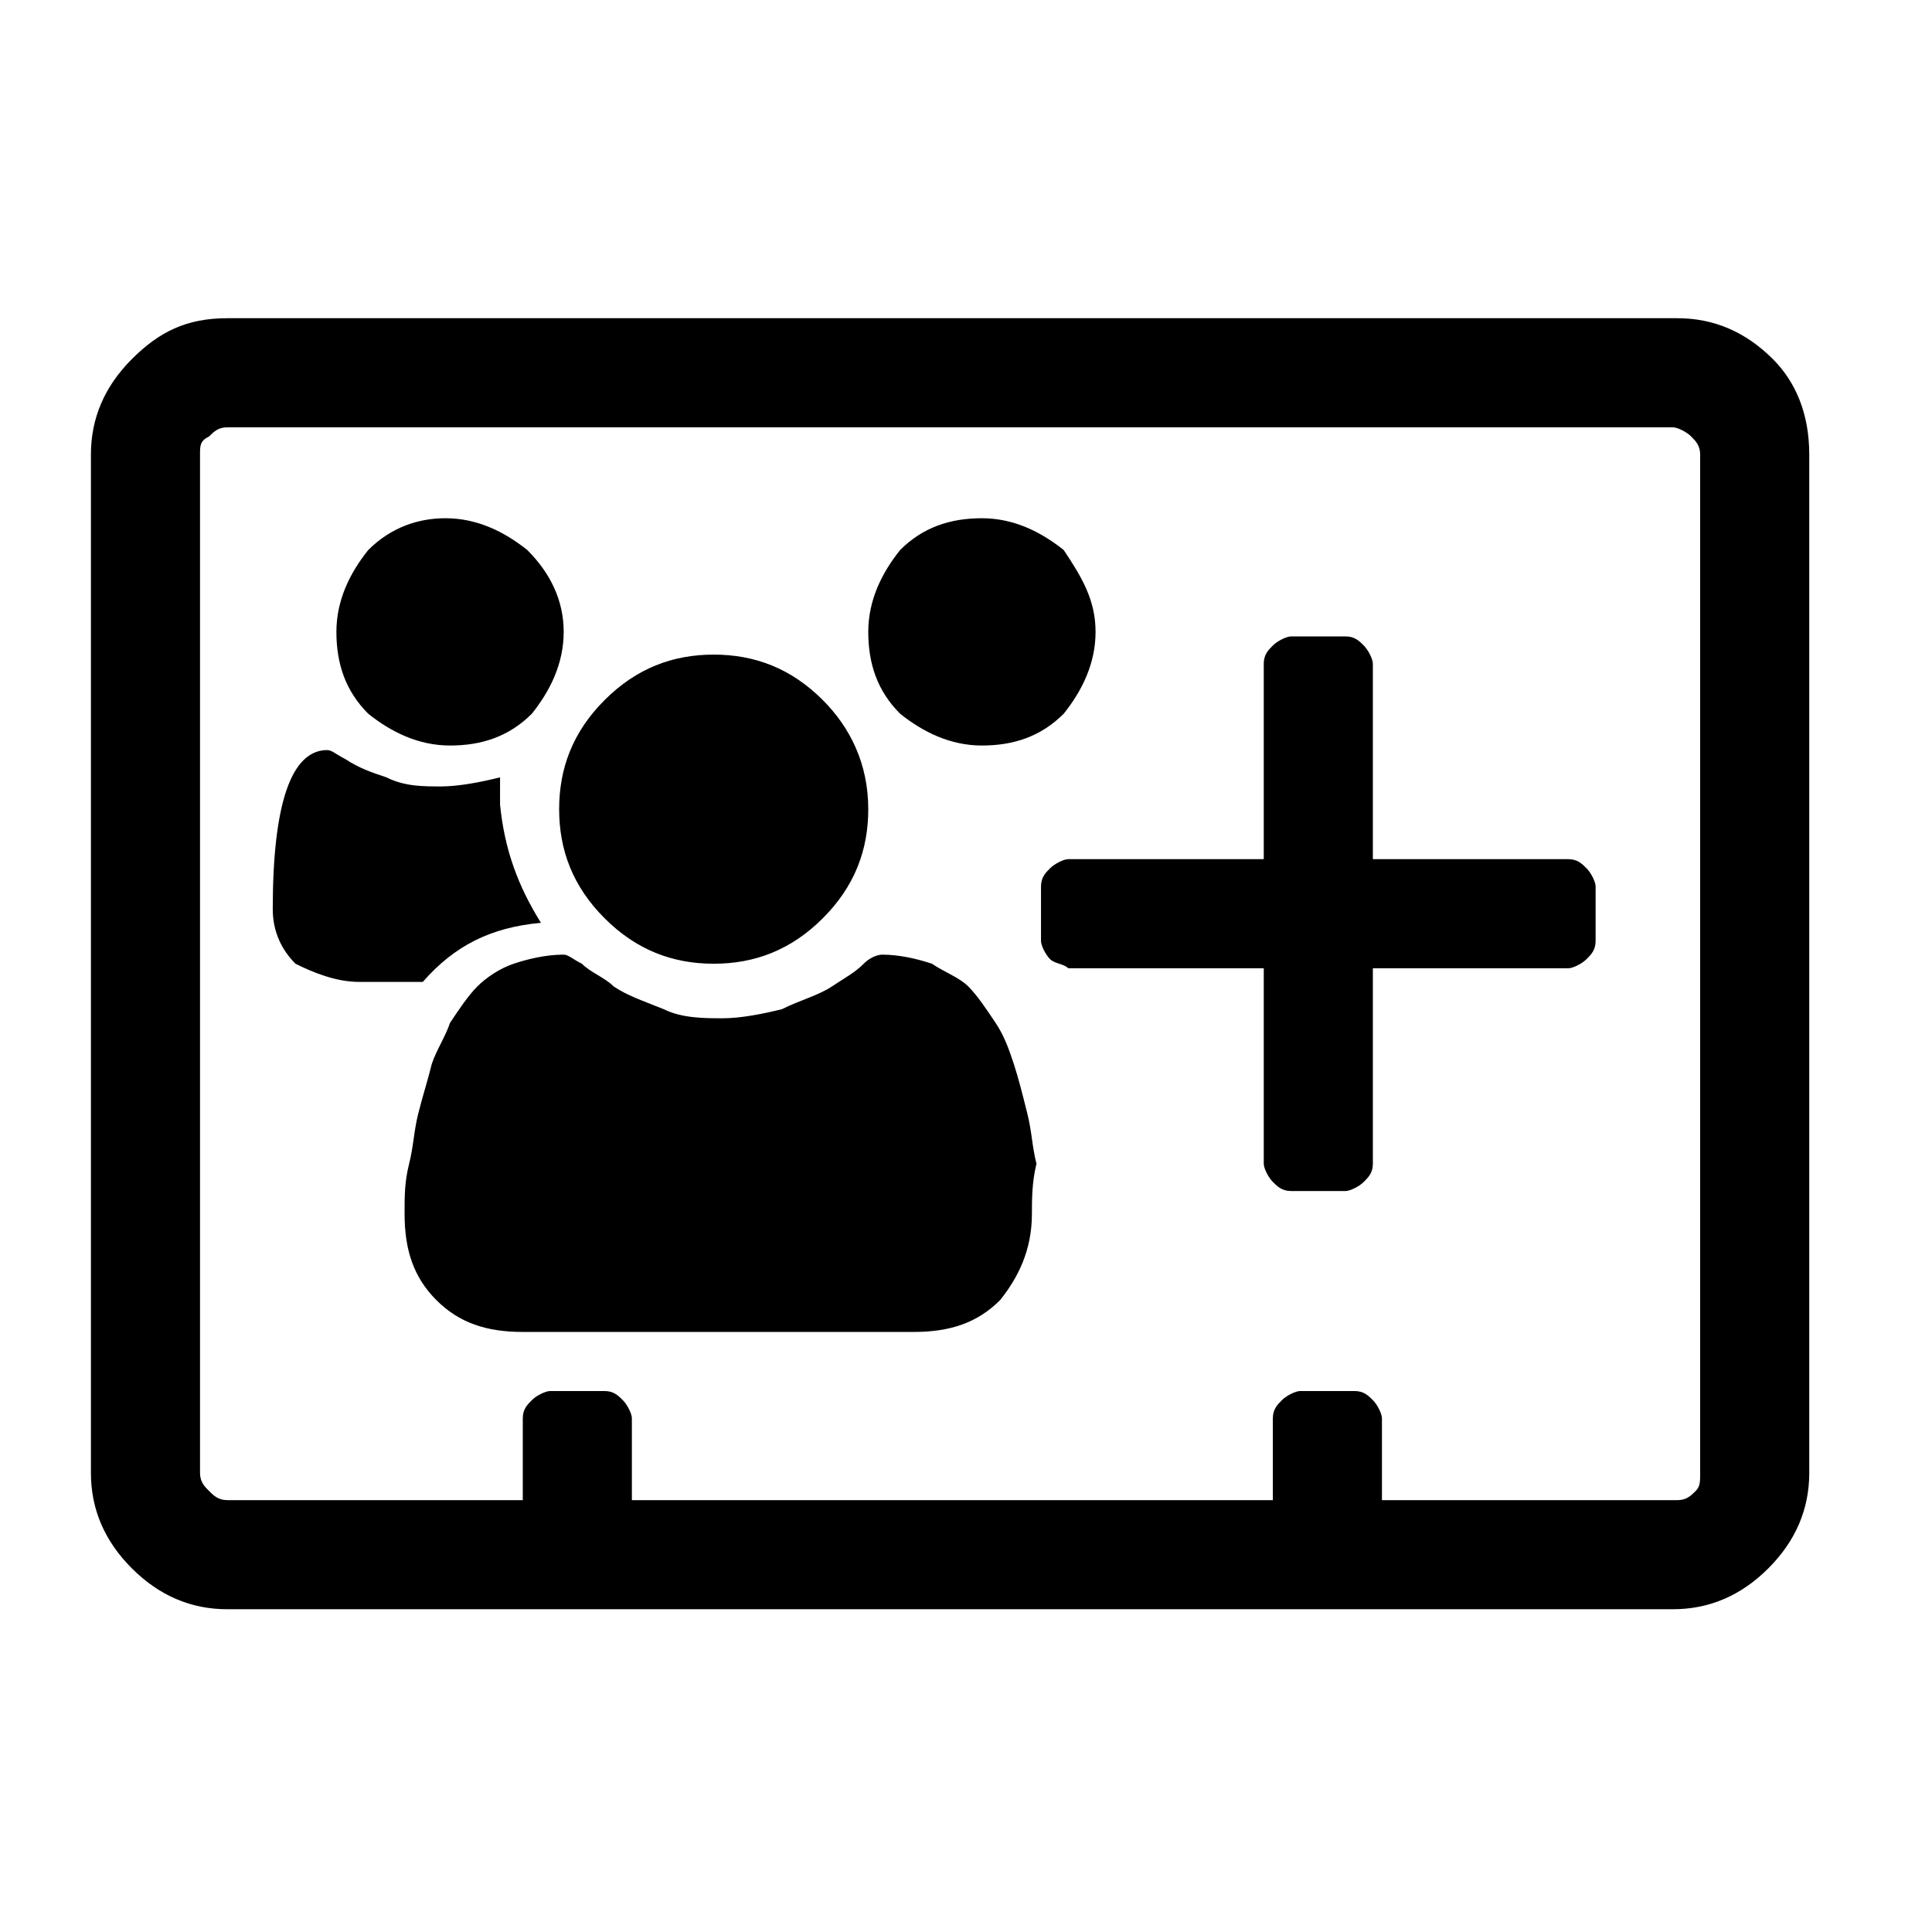 <?xml version="1.0" encoding="utf-8"?>
<!-- Generator: Adobe Illustrator 21.1.0, SVG Export Plug-In . SVG Version: 6.00 Build 0)  -->
<svg version="1.1" id="Ebene_1" xmlns="http://www.w3.org/2000/svg" xmlns:xlink="http://www.w3.org/1999/xlink" x="0px" y="0px"
	 viewBox="0 0 42.5 42.5" style="enable-background:new 0 0 42.5 42.5;" xml:space="preserve">
<path d="M37.4,32.4V10c0-0.2-0.1-0.3-0.2-0.4c-0.1-0.1-0.3-0.2-0.4-0.2H5c-0.2,0-0.3,0.1-0.4,0.2C4.4,9.7,4.4,9.8,4.4,10v22.4
	c0,0.2,0.1,0.3,0.2,0.4C4.7,32.9,4.8,33,5,33h6.5v-1.8c0-0.2,0.1-0.3,0.2-0.4c0.1-0.1,0.3-0.2,0.4-0.2h1.2c0.2,0,0.3,0.1,0.4,0.2
	c0.1,0.1,0.2,0.3,0.2,0.4V33H28v-1.8c0-0.2,0.1-0.3,0.2-0.4s0.3-0.2,0.4-0.2h1.2c0.2,0,0.3,0.1,0.4,0.2s0.2,0.3,0.2,0.4V33h6.5
	c0.2,0,0.3-0.1,0.4-0.2C37.4,32.7,37.4,32.6,37.4,32.4z M39.8,10v22.4c0,0.8-0.3,1.5-0.9,2.1c-0.6,0.6-1.3,0.9-2.1,0.9H5
	c-0.8,0-1.5-0.3-2.1-0.9C2.3,33.9,2,33.2,2,32.4V10c0-0.8,0.3-1.5,0.9-2.1S4.1,7,5,7h31.9c0.8,0,1.5,0.3,2.1,0.9
	C39.5,8.4,39.8,9.1,39.8,10z M23.1,21.1c-0.1-0.1-0.2-0.3-0.2-0.4v-1.2c0-0.2,0.1-0.3,0.2-0.4s0.3-0.2,0.4-0.2h4.3v-4.3
	c0-0.2,0.1-0.3,0.2-0.4s0.3-0.2,0.4-0.2h1.2c0.2,0,0.3,0.1,0.4,0.2s0.2,0.3,0.2,0.4v4.3h4.3c0.2,0,0.3,0.1,0.4,0.2s0.2,0.3,0.2,0.4
	v1.2c0,0.2-0.1,0.3-0.2,0.4s-0.3,0.2-0.4,0.2h-4.3v4.3c0,0.2-0.1,0.3-0.2,0.4s-0.3,0.2-0.4,0.2h-1.2c-0.2,0-0.3-0.1-0.4-0.2
	s-0.2-0.3-0.2-0.4v-4.3h-4.3C23.4,21.2,23.2,21.2,23.1,21.1z M11.9,20.3c-1.1,0.1-1.9,0.5-2.6,1.3H7.9c-0.5,0-1-0.2-1.4-0.4
	C6.2,20.9,6,20.5,6,20c0-2.3,0.4-3.5,1.2-3.5c0.1,0,0.2,0.1,0.4,0.2c0.3,0.2,0.6,0.3,0.9,0.4c0.4,0.2,0.8,0.2,1.2,0.2
	c0.4,0,0.9-0.1,1.3-0.2C11,17.4,11,17.6,11,17.7C11.1,18.7,11.4,19.5,11.9,20.3z M22.7,26.7c0,0.8-0.3,1.4-0.7,1.9
	c-0.5,0.5-1.1,0.7-1.9,0.7h-8.6c-0.8,0-1.4-0.2-1.9-0.7c-0.5-0.5-0.7-1.1-0.7-1.9c0-0.4,0-0.7,0.1-1.1c0.1-0.4,0.1-0.7,0.2-1.1
	c0.1-0.4,0.2-0.7,0.3-1.1c0.1-0.3,0.3-0.6,0.4-0.9c0.2-0.3,0.4-0.6,0.6-0.8c0.2-0.2,0.5-0.4,0.8-0.5c0.3-0.1,0.7-0.2,1.1-0.2
	c0.1,0,0.2,0.1,0.4,0.2c0.2,0.2,0.5,0.3,0.7,0.5c0.3,0.2,0.6,0.3,1.1,0.5c0.4,0.2,0.9,0.2,1.3,0.2c0.4,0,0.9-0.1,1.3-0.2
	c0.4-0.2,0.8-0.3,1.1-0.5s0.5-0.3,0.7-0.5c0.2-0.2,0.4-0.2,0.4-0.2c0.4,0,0.8,0.1,1.1,0.2c0.3,0.2,0.6,0.3,0.8,0.5
	c0.2,0.2,0.4,0.5,0.6,0.8c0.2,0.3,0.3,0.6,0.4,0.9c0.1,0.3,0.2,0.7,0.3,1.1c0.1,0.4,0.1,0.7,0.2,1.1C22.7,26,22.7,26.4,22.7,26.7z
	 M12.4,13.9c0,0.7-0.3,1.3-0.7,1.8c-0.5,0.5-1.1,0.7-1.8,0.7s-1.3-0.3-1.8-0.7c-0.5-0.5-0.7-1.1-0.7-1.8s0.3-1.3,0.7-1.8
	c0.5-0.5,1.1-0.7,1.7-0.7c0.7,0,1.3,0.3,1.8,0.7C12.1,12.6,12.4,13.2,12.4,13.9z M19.1,17.8c0,0.9-0.3,1.7-1,2.4
	c-0.7,0.7-1.5,1-2.4,1c-0.9,0-1.7-0.3-2.4-1c-0.7-0.7-1-1.5-1-2.4s0.3-1.7,1-2.4s1.5-1,2.4-1c0.9,0,1.7,0.3,2.4,1
	C18.7,16,19.1,16.8,19.1,17.8z M24.1,13.9c0,0.7-0.3,1.3-0.7,1.8c-0.5,0.5-1.1,0.7-1.8,0.7c-0.7,0-1.3-0.3-1.8-0.7
	c-0.5-0.5-0.7-1.1-0.7-1.8s0.3-1.3,0.7-1.8c0.5-0.5,1.1-0.7,1.8-0.7c0.7,0,1.3,0.3,1.8,0.7C23.8,12.7,24.1,13.2,24.1,13.9z"/>
</svg>
